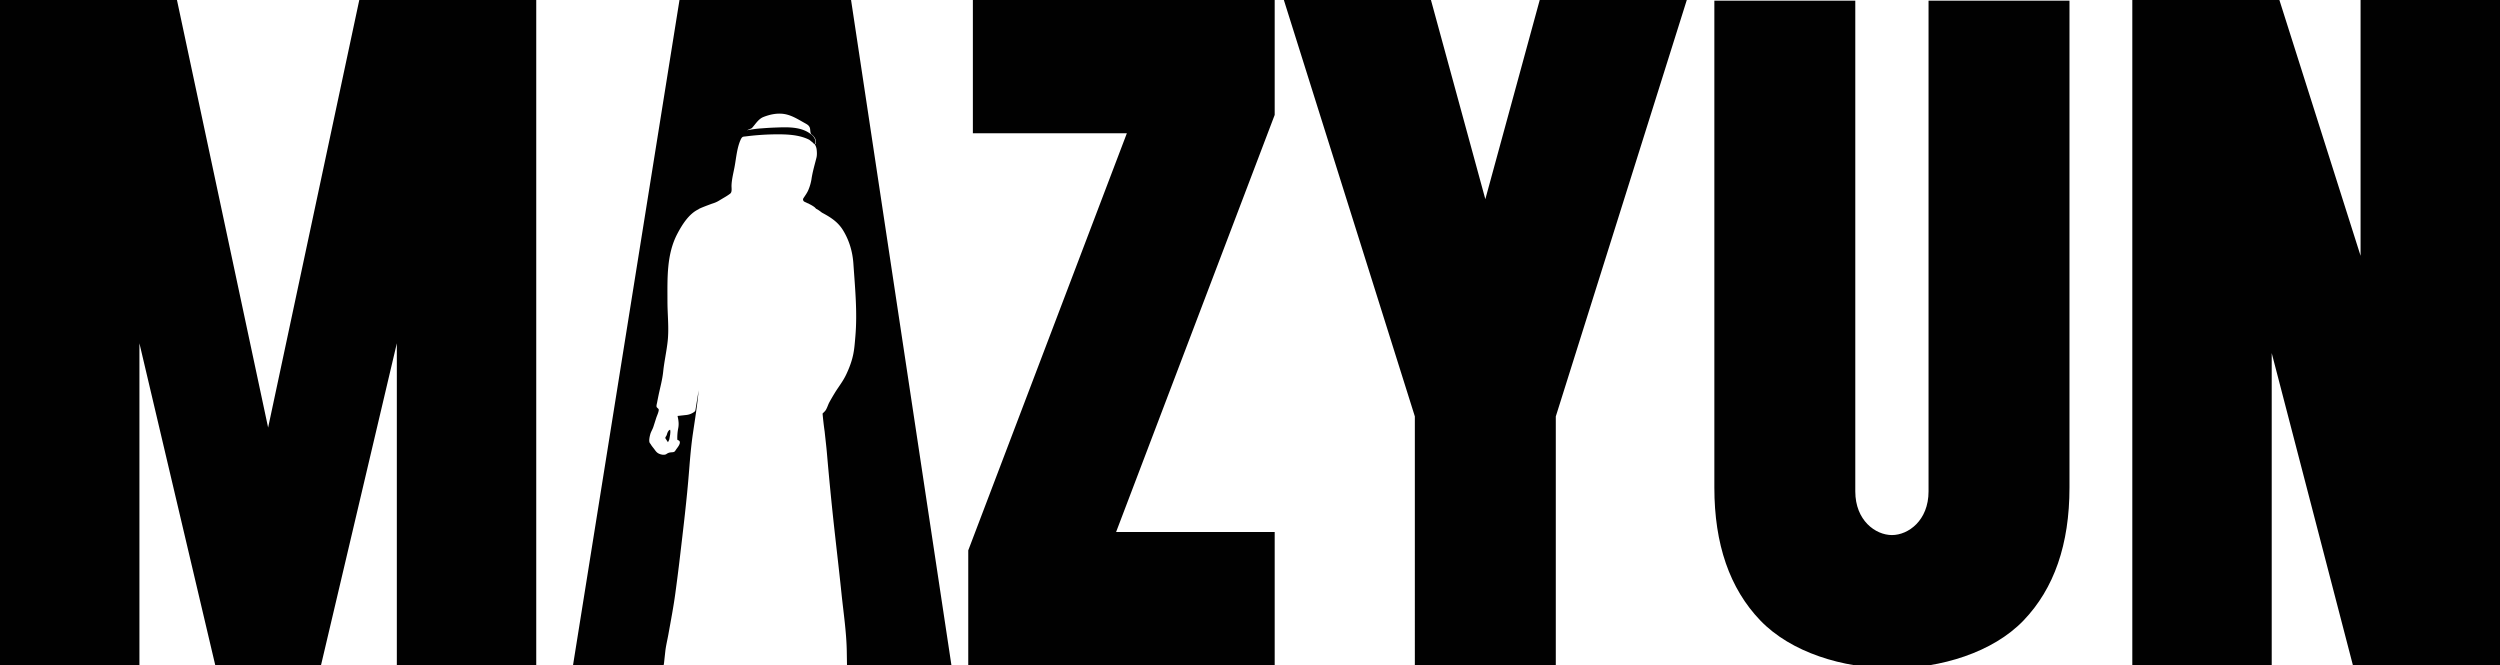 <svg xmlns="http://www.w3.org/2000/svg" width="168.925" height="44.953" viewBox="0 0 168.925 44.953"><path fill="#010101" d="M0 0h11.957l6.16 28.891L24.277 0h11.957v44.953h-9.42V23.196l-5.125 21.757h-7.142L9.421 23.196v21.757H0V0zm65.425 37.188L76.141 9.006H65.737V0h20.394v7.765l-10.715 28.18h10.715v9.008H65.425v-7.765zm30.177-9.049L86.75 0h9.939l3.675 13.458L104.039 0h9.938l-8.852 28.139v16.814h-9.524V28.139zM115.839.046h9.523v33.158c0 1.968 1.371 2.95 2.477 2.95 1.103 0 2.473-.982 2.473-2.95V.046h9.523v32.9c0 3.83-1.035 6.823-3.104 8.979-2.071 2.157-5.581 3.235-8.892 3.235-3.314 0-6.823-1.078-8.894-3.235-2.07-2.156-3.106-5.149-3.106-8.979V.046zM144.08 0h9.938l5.486 17.285V0h9.421v44.953h-9.938L153.5 23.859v21.094h-9.42V0z"/><path fill-rule="evenodd" clip-rule="evenodd" fill="#010101" d="M57.506 0H45.913l-7.195 44.953h6.124c.011-.068.025-.132.027-.162l.082-.75c.042-.391.14-.783.21-1.169.165-.918.342-1.833.468-2.76.107-.791.21-1.583.303-2.378.233-1.986.477-3.966.632-5.959.067-.841.135-1.664.258-2.498.142-.969.302-1.934.386-2.909l-.21 1.299c-.017.102-.024.123-.127.191a1.081 1.081 0 0 1-.469.179l-.62.069c.069.312.104.549.039.862a3.42 3.42 0 0 0-.055.716c0 .065.085.055.13.102.049.051.048.123.03.188-.053.178-.197.318-.292.475-.077.124-.171.101-.316.119a.558.558 0 0 0-.287.112c-.159.104-.456.024-.594-.076-.1-.07-.16-.165-.234-.265-.082-.108-.161-.195-.229-.313-.019-.035-.063-.078-.076-.108-.067-.146.002-.426.041-.575.045-.169.154-.329.209-.5l.199-.622c.038-.116.189-.441.162-.557-.009-.039-.1-.11-.125-.14-.056-.065.001-.241.014-.313.029-.155.061-.311.092-.466.111-.539.264-1.078.321-1.626.072-.695.231-1.381.305-2.075.094-.896-.016-1.793-.016-2.684 0-1.546-.069-3.171.673-4.574.32-.606.776-1.341 1.429-1.646.001-.001-.002-.001-.001-.002.027-.053.79-.331.842-.351.12-.046.301-.083.549-.234.353-.217.514-.293.747-.47.141-.107.086-.369.09-.536.012-.445.14-.898.217-1.335.101-.562.154-1.202.381-1.729.038-.088.102-.237.212-.248l.045-.005v-.002h-.002c.125-.01.356-.042.394-.046a17.62 17.62 0 0 1 1.718-.105c.744-.006 1.577.018 2.259.353.077.038.125.099.195.147.036.025.068.06.102.087.021.02.053.079.081.087.006.002.009-.011.014-.015a.858.858 0 0 1 .14.402c.017.169.024.354-.018.521-.121.482-.266.962-.336 1.455a3.144 3.144 0 0 1-.186.663c-.084.224-.215.402-.349.603-.067.101-.029.175.035.238.084.041.169.08.254.12a.64.64 0 0 1 .068.027c.007.006.011.011.02.014l.013.008c.122.061.243.128.354.213.033.028.068.066.105.108.003.001.005.003.009.003.138.065.262.164.386.258.558.298 1.061.605 1.418 1.18.423.685.65 1.457.705 2.257.112 1.633.276 3.297.134 4.927-.074.852-.09 1.438-.601 2.535-.238.514-.534.86-.796 1.293-.127.209-.251.422-.369.637-.086.16-.17.466-.299.595l-.151.152c.037.406.082.812.141 1.214.051.492.112.981.154 1.465.155 1.8.332 3.597.532 5.393.152 1.362.311 2.723.452 4.084.135 1.299.336 2.612.357 3.918l.015.936h7.057L57.506 0zm-2.442 9.75c-.006-.002-.013-.01-.019-.017.023-.021.037-.077.04-.1a.433.433 0 0 0-.012-.205.726.726 0 0 0-.253-.338c-.661-.545-1.605-.502-2.41-.472-.313.01-.626.03-.939.055a7.272 7.272 0 0 0-.994.131c.103-.056.297-.115.339-.161.247-.276.435-.608.777-.741.469-.182.969-.283 1.469-.186.48.096.894.367 1.316.6.107.059.213.115.283.206.03.041.055.087.069.143.031.131.007.285.086.399.013.008.026.015.038.026.109.088.21.2.252.338a.42.42 0 0 1 .012.205c-.002.028-.017.127-.054.117z"/><path fill-rule="evenodd" clip-rule="evenodd" d="M45.05 29.397c-.027.087-.132.156-.08.235l.165.25.09-.185c.028-.209.107-.453.056-.662-.154.052-.189.229-.231.362z"/></svg>